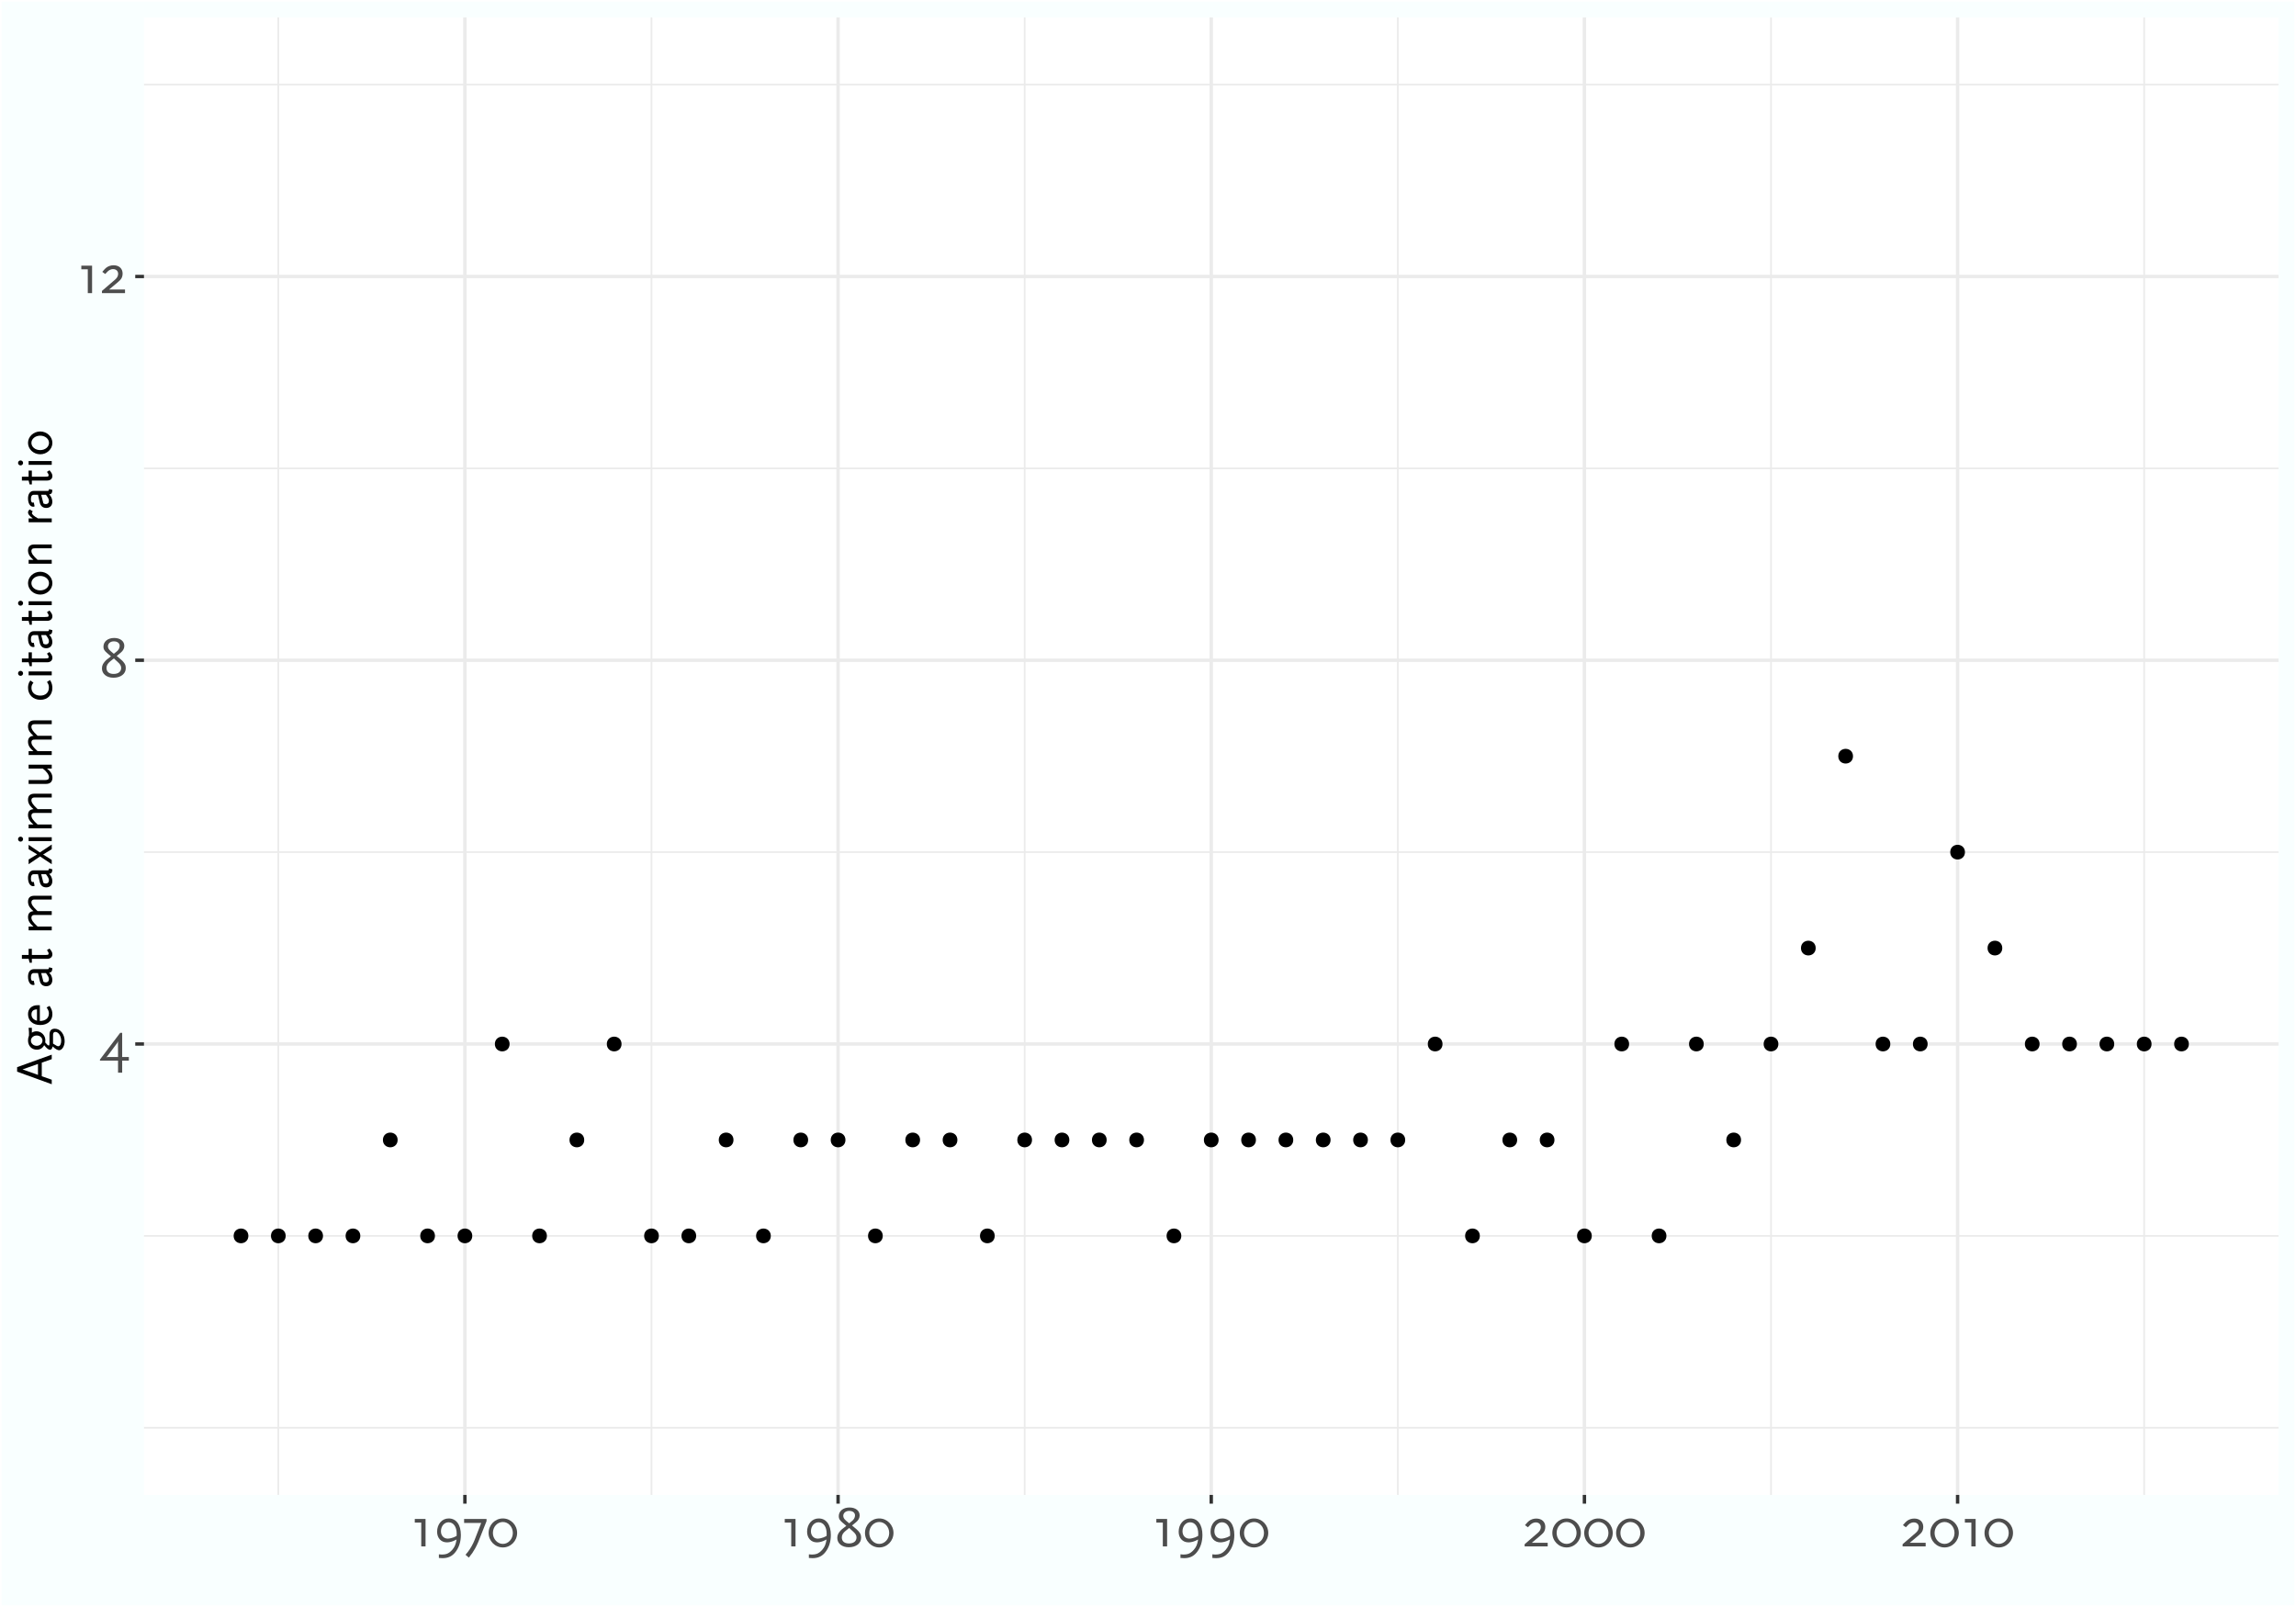 <?xml version="1.0" encoding="UTF-8"?>
<svg xmlns="http://www.w3.org/2000/svg" xmlns:xlink="http://www.w3.org/1999/xlink" width="720" height="504" viewBox="0 0 720 504">
<defs>
<g>
<g id="glyph-0-0">
<path d="M 1.547 0 L 8.266 0 L 8.266 -11.875 L 1.547 -11.875 Z M 2.578 -1.031 L 2.578 -10.859 L 7.234 -10.859 L 7.234 -1.031 Z M 2.578 -1.031 "/>
</g>
<g id="glyph-0-1">
<path d="M 9.188 0 L 9.188 -1.141 L 7.094 -1.141 L 7.094 -8.719 L 6.469 -8.719 L 0.125 -0.344 L 0.125 0 L 5.797 0 L 5.797 3.781 L 7.094 3.781 L 7.094 0 Z M 5.812 -6.078 L 5.781 -5.531 L 5.797 -1.141 L 2.578 -1.141 L 2.125 -1.047 L 2.469 -1.422 L 5.547 -5.547 Z M 5.812 -6.078 "/>
</g>
<g id="glyph-0-2">
<path d="M 8.219 -2.688 C 8.219 -3.531 8.062 -3.984 7.469 -4.688 C 7.25 -4.953 7.031 -5.172 6.859 -5.312 L 5.375 -6.562 L 6.625 -7.578 C 7.375 -8.188 7.766 -8.906 7.766 -9.719 C 7.766 -11.203 6.469 -12.203 4.594 -12.203 C 2.594 -12.203 1.219 -11.094 1.219 -9.453 C 1.219 -8.656 1.5 -8.219 2.406 -7.438 L 3.578 -6.438 L 2.297 -5.453 C 1.875 -5.125 1.281 -4.406 1.047 -3.953 C 0.859 -3.594 0.75 -3.156 0.75 -2.656 C 0.75 -0.922 2.219 0.266 4.359 0.266 C 6.641 0.266 8.219 -0.953 8.219 -2.688 Z M 6.781 -2.812 C 6.781 -1.641 5.891 -0.922 4.406 -0.922 C 2.984 -0.922 2.172 -1.609 2.172 -2.812 C 2.172 -3.562 2.562 -4.234 3.344 -4.859 L 4.484 -5.781 L 5.609 -4.75 C 6.469 -4 6.781 -3.453 6.781 -2.812 Z M 6.312 -9.719 C 6.312 -9.125 6 -8.484 5.469 -8.047 L 4.484 -7.234 L 3.516 -8.047 C 2.922 -8.547 2.625 -9.047 2.625 -9.578 C 2.625 -10.469 3.391 -11.141 4.453 -11.141 C 5.594 -11.141 6.312 -10.578 6.312 -9.719 Z M 6.312 -9.719 "/>
</g>
<g id="glyph-0-3">
<path d="M 4.656 0 L 4.656 -8.609 L 1.281 -8.609 L 1.281 -7.469 L 3.312 -7.469 L 3.312 0 Z M 4.656 0 "/>
</g>
<g id="glyph-0-4">
<path d="M 7.984 0 L 7.984 -1.141 L 3 -1.141 L 5.328 -3.078 C 6.5 -4.062 6.797 -4.406 7.016 -4.953 C 7.156 -5.297 7.234 -5.688 7.234 -6.109 C 7.234 -7.703 6.141 -8.734 4.391 -8.734 C 3.547 -8.734 2.734 -8.453 2.156 -8.016 C 1.75 -7.688 1.672 -7.609 0.859 -6.672 L 1.781 -6 C 2.625 -6.906 2.688 -6.953 3.062 -7.203 C 3.359 -7.391 3.828 -7.531 4.25 -7.531 C 5.188 -7.531 5.828 -6.938 5.828 -6.047 C 5.828 -5.422 5.531 -4.812 4.938 -4.297 L 0.75 -0.688 L 0.75 0 Z M 7.984 0 "/>
</g>
<g id="glyph-0-5">
<path d="M 8.734 -3.578 C 8.734 -6.797 7.297 -8.766 4.906 -8.766 C 2.828 -8.766 1.281 -7 1.281 -4.594 C 1.281 -2.625 2.531 -1.266 4.344 -1.266 C 4.969 -1.266 5.672 -1.406 6.375 -1.688 C 6.609 -1.781 6.766 -1.859 7.391 -2.156 C 7.094 -0.516 6.828 0.109 6.047 1.047 C 5.484 1.688 4.875 2.156 4.25 2.359 C 3.875 2.484 3.328 2.562 2.766 2.562 C 2.453 2.562 2.266 2.531 1.844 2.484 L 1.844 3.625 C 2.406 3.672 2.625 3.688 2.984 3.688 C 4.734 3.688 6 3.094 7.016 1.797 C 8.141 0.375 8.734 -1.469 8.734 -3.578 Z M 7.422 -4 C 7.422 -3.812 7.422 -3.656 7.391 -3.281 C 6.656 -2.891 6.281 -2.734 5.688 -2.594 C 5.297 -2.484 4.875 -2.438 4.625 -2.438 C 3.359 -2.438 2.484 -3.406 2.484 -4.734 C 2.484 -6.344 3.531 -7.562 4.875 -7.562 C 6.406 -7.562 7.422 -6.141 7.422 -4 Z M 7.422 -4 "/>
</g>
<g id="glyph-0-6">
<path d="M 7.781 -7.922 L 7.781 -8.609 L 0.75 -8.609 L 0.75 -7.359 L 6.109 -7.359 L 4.047 -2.031 C 3.562 -0.781 2.734 0.703 1.906 1.766 C 1.766 1.969 1.516 2.25 1.188 2.625 L 2.234 3.516 C 3.219 2.297 3.547 1.812 4.234 0.594 C 4.625 -0.125 4.938 -0.781 5.172 -1.344 Z M 7.781 -7.922 "/>
</g>
<g id="glyph-0-7">
<path d="M 9.375 -4.219 C 9.375 -6.734 7.375 -8.766 4.906 -8.766 C 2.438 -8.766 0.438 -6.734 0.438 -4.219 C 0.438 -1.703 2.438 0.328 4.906 0.328 C 7.375 0.328 9.375 -1.703 9.375 -4.219 Z M 8.031 -4.219 C 8.031 -2.328 6.625 -0.781 4.906 -0.781 C 3.188 -0.781 1.781 -2.328 1.781 -4.219 C 1.781 -6.125 3.188 -7.656 4.906 -7.656 C 6.625 -7.656 8.031 -6.125 8.031 -4.219 Z M 8.031 -4.219 "/>
</g>
<g id="glyph-1-0">
<path d="M 0 -1.375 L 0 -7.344 L -10.562 -7.344 L -10.562 -1.375 Z M -0.906 -2.281 L -9.641 -2.281 L -9.641 -6.438 L -0.906 -6.438 Z M -0.906 -2.281 "/>
</g>
<g id="glyph-1-1">
<path d="M 0 -9.391 L -10.859 -5.469 L -10.859 -4.062 L 0 -0.125 L 0 -1.531 L -3.125 -2.625 L -3.125 -6.891 L 0 -7.984 Z M -4.312 -6.484 L -4.312 -3.047 L -9.156 -4.766 Z M -4.312 -6.484 "/>
</g>
<g id="glyph-1-2">
<path d="M -6.234 -7.812 L -7.25 -7.812 L -7.141 -6.5 L -7.141 -5.391 C -7.375 -4.688 -7.438 -4.391 -7.438 -3.859 C -7.438 -2.156 -6.297 -0.953 -4.672 -0.953 C -3.656 -0.953 -2.859 -1.438 -2.375 -2.359 C -1.562 -1.375 -1.031 -0.922 -0.562 -0.922 C -0.141 -0.922 0.094 -1.234 0.297 -1.969 C 0.875 -1.422 1.156 -1.219 1.547 -1.016 C 1.844 -0.859 2.094 -0.781 2.297 -0.781 C 3.25 -0.781 4.047 -2.094 4.047 -3.609 C 4.047 -5.797 2.688 -7.531 0.984 -7.531 C -0.172 -7.531 -0.703 -6.922 -0.703 -5.578 L -0.703 -2.875 C -0.703 -2.438 -0.766 -2.266 -0.953 -2.266 C -1.172 -2.266 -1.484 -2.547 -2.047 -3.219 C -2.047 -3.328 -2.031 -3.406 -2.031 -3.453 C -2.016 -3.656 -2 -3.812 -2 -3.906 C -2 -5.422 -3.266 -6.719 -4.734 -6.719 C -5.328 -6.719 -5.812 -6.578 -6.234 -6.281 Z M 1.141 -6.531 C 2.109 -6.531 2.969 -5.203 2.969 -3.734 C 2.969 -2.75 2.594 -2.031 2.047 -2.031 C 1.781 -2.031 1.484 -2.172 0.766 -2.641 L 0.406 -2.875 L 0.406 -5.578 C 0.406 -6.219 0.641 -6.531 1.141 -6.531 Z M -4.719 -5.406 C -3.703 -5.406 -2.906 -4.703 -2.906 -3.797 C -2.906 -2.891 -3.734 -2.172 -4.719 -2.172 C -5.719 -2.172 -6.531 -2.891 -6.531 -3.781 C -6.531 -4.688 -5.734 -5.406 -4.719 -5.406 Z M -4.719 -5.406 "/>
</g>
<g id="glyph-1-3">
<path d="M -3.734 -6.906 L -4.438 -6.906 C -6.234 -6.906 -7.438 -5.812 -7.438 -4.109 C -7.438 -2.047 -5.922 -0.688 -3.609 -0.688 C -1.328 -0.688 0.203 -2.047 0.203 -4.062 C 0.203 -5.016 0 -5.609 -0.672 -6.688 L -1.609 -6.203 C -1.078 -5.422 -0.891 -4.953 -0.891 -4.312 C -0.891 -2.844 -1.969 -1.953 -3.734 -1.953 Z M -4.625 -5.594 L -4.625 -2.047 C -5.75 -2.312 -6.359 -3.031 -6.359 -4.031 C -6.359 -5.031 -5.75 -5.578 -4.625 -5.594 Z M -4.625 -5.594 "/>
</g>
<g id="glyph-1-4">
</g>
<g id="glyph-1-5">
<path d="M -0.797 -6.797 C -0.859 -6.438 -0.984 -6.234 -1.188 -6.203 L -5.625 -6.203 C -6.75 -6.203 -7.438 -5.297 -7.438 -3.844 C -7.438 -2.281 -6.781 -1.234 -5.828 -1.234 C -5.641 -1.234 -5.562 -1.25 -5.375 -1.359 L -5.625 -2.578 C -5.766 -2.531 -5.828 -2.516 -5.906 -2.516 C -6.312 -2.516 -6.531 -2.859 -6.531 -3.609 C -6.531 -4.547 -6.219 -4.984 -5.625 -4.984 L -4.312 -4.984 L -3.734 -2.484 C -3.469 -1.422 -2.766 -0.859 -1.719 -0.859 C -0.562 -0.859 0.188 -1.625 0.188 -2.797 C 0.188 -3.312 0.031 -3.891 -0.219 -4.344 C -0.359 -4.578 -0.484 -4.734 -0.797 -5.109 C -0.109 -5.172 0.141 -5.516 0.203 -6.516 Z M -1.812 -4.984 C -1.062 -3.953 -0.875 -3.578 -0.875 -3.047 C -0.875 -2.453 -1.25 -2.062 -1.828 -2.062 C -2.109 -2.062 -2.266 -2.094 -2.609 -2.266 L -3.312 -4.984 Z M -1.812 -4.984 "/>
</g>
<g id="glyph-1-6">
<path d="M -0.703 -4.672 L -1.5 -4.172 C -1.125 -3.656 -0.984 -3.422 -0.984 -3.125 C -0.984 -2.859 -1.109 -2.734 -1.312 -2.703 C -1.438 -2.688 -2.047 -2.656 -2.109 -2.656 L -6.234 -2.656 L -6.234 -4.578 L -7.25 -4.578 L -7.25 -2.656 L -9.359 -2.656 L -9.359 -1.453 L -7.25 -1.453 L -6.938 -0.234 L -6.234 -0.234 L -6.234 -1.453 L -1.406 -1.453 C -0.453 -1.453 0.203 -2.016 0.203 -2.844 C 0.203 -3.422 0 -3.828 -0.703 -4.672 Z M -0.703 -4.672 "/>
</g>
<g id="glyph-1-7">
<path d="M 0 -12.234 L -5.422 -12.234 C -6.781 -12.234 -7.438 -11.609 -7.438 -10.344 C -7.438 -9.656 -7.188 -8.938 -6.719 -8.406 C -6.438 -8.047 -6.281 -7.906 -5.719 -7.391 C -6.875 -7.312 -7.438 -6.703 -7.438 -5.5 C -7.438 -4.828 -7.188 -4.109 -6.719 -3.562 C -6.438 -3.219 -6.281 -3.078 -5.734 -2.578 L -7.25 -2.578 L -7.25 -1.375 L 0 -1.375 L 0 -2.578 L -4.438 -2.578 C -5.828 -3.844 -6.375 -4.625 -6.375 -5.359 C -6.375 -5.703 -6.219 -5.984 -5.984 -6.094 C -5.766 -6.203 -5.656 -6.203 -5.141 -6.203 L 0 -6.203 L 0 -7.406 L -4.438 -7.406 L -4.781 -7.75 C -5.906 -8.812 -6.375 -9.516 -6.375 -10.188 C -6.375 -10.531 -6.219 -10.812 -5.984 -10.922 C -5.766 -11.047 -5.656 -11.047 -5.141 -11.047 L 0 -11.047 Z M 0 -12.234 "/>
</g>
<g id="glyph-1-8">
<path d="M 0 -6.297 L -3.719 -3.812 L -7.25 -6.203 L -7.25 -4.828 L -4.562 -3.219 L -7.25 -1.609 L -7.25 -0.125 L -3.656 -2.562 L 0 -0.125 L 0 -1.469 L -2.703 -3.172 L 0 -4.828 Z M 0 -6.297 "/>
</g>
<g id="glyph-1-9">
<path d="M 0 -2.578 L -7.25 -2.578 L -7.25 -1.375 L 0 -1.375 Z M -9.781 -2.766 C -10.203 -2.766 -10.562 -2.422 -10.562 -1.984 C -10.562 -1.547 -10.203 -1.203 -9.781 -1.203 C -9.344 -1.203 -8.984 -1.547 -8.984 -1.984 C -8.984 -2.422 -9.344 -2.766 -9.781 -2.766 Z M -9.781 -2.766 "/>
</g>
<g id="glyph-1-10">
<path d="M 0 -7.344 L -7.25 -7.344 L -7.25 -6.125 L -2.812 -6.125 C -1.656 -5.297 -0.844 -4.141 -0.844 -3.375 C -0.844 -2.766 -1.219 -2.516 -2.109 -2.516 L -7.25 -2.516 L -7.25 -1.312 L -1.812 -1.312 C -0.484 -1.312 0.219 -1.984 0.219 -3.25 C 0.219 -4.344 -0.344 -5.281 -1.5 -6.125 L 0 -6.125 Z M 0 -7.344 "/>
</g>
<g id="glyph-1-11">
<path d="M -0.562 -6.891 L -1.5 -6.266 C -1.062 -5.688 -0.891 -5.234 -0.891 -4.531 C -0.891 -2.969 -1.938 -2 -3.594 -2 C -5.234 -2 -6.359 -2.969 -6.359 -4.438 C -6.359 -5.094 -6.188 -5.5 -5.734 -6.062 L -6.703 -6.75 C -7.062 -6.25 -7.172 -6.031 -7.297 -5.547 C -7.391 -5.203 -7.438 -4.844 -7.438 -4.484 C -7.438 -2.25 -5.828 -0.688 -3.531 -0.688 C -1.312 -0.688 0.203 -2.188 0.203 -4.406 C 0.203 -5.125 0.031 -5.828 -0.281 -6.422 C -0.344 -6.531 -0.438 -6.688 -0.562 -6.891 Z M -0.562 -6.891 "/>
</g>
<g id="glyph-1-12">
<path d="M -3.609 -7.844 C -5.719 -7.844 -7.438 -6.219 -7.438 -4.266 C -7.438 -2.297 -5.719 -0.688 -3.609 -0.688 C -1.531 -0.688 0.203 -2.297 0.203 -4.266 C 0.203 -6.219 -1.531 -7.844 -3.609 -7.844 Z M -3.609 -6.531 C -2.078 -6.531 -0.859 -5.531 -0.859 -4.266 C -0.859 -2.984 -2.078 -2 -3.609 -2 C -5.156 -2 -6.375 -2.984 -6.375 -4.266 C -6.375 -5.531 -5.156 -6.531 -3.609 -6.531 Z M -3.609 -6.531 "/>
</g>
<g id="glyph-1-13">
<path d="M 0 -7.406 L -5.422 -7.406 C -6.781 -7.406 -7.438 -6.781 -7.438 -5.5 C -7.438 -4.828 -7.188 -4.109 -6.719 -3.562 C -6.438 -3.219 -6.281 -3.078 -5.734 -2.578 L -7.25 -2.578 L -7.25 -1.375 L 0 -1.375 L 0 -2.578 L -4.438 -2.578 C -5.828 -3.844 -6.375 -4.625 -6.375 -5.359 C -6.375 -5.703 -6.219 -5.984 -5.984 -6.094 C -5.781 -6.172 -5.609 -6.203 -5.141 -6.203 L 0 -6.203 Z M 0 -7.406 "/>
</g>
<g id="glyph-1-14">
<path d="M -6.938 -5.391 C -7.266 -5.078 -7.438 -4.734 -7.438 -4.469 C -7.438 -3.922 -7.094 -3.469 -5.938 -2.578 L -7.25 -2.578 L -7.25 -1.375 L 0 -1.375 L 0 -2.578 L -4.312 -2.578 C -5.562 -3.266 -6.219 -3.844 -6.219 -4.281 C -6.219 -4.438 -6.141 -4.562 -5.938 -4.797 Z M -6.938 -5.391 "/>
</g>
</g>
<clipPath id="clip-0">
<path clip-rule="nonzero" d="M 45.152 5.48 L 714.523 5.48 L 714.523 468.852 L 45.152 468.852 Z M 45.152 5.48 "/>
</clipPath>
<clipPath id="clip-1">
<path clip-rule="nonzero" d="M 45.152 447 L 714.523 447 L 714.523 449 L 45.152 449 Z M 45.152 447 "/>
</clipPath>
<clipPath id="clip-2">
<path clip-rule="nonzero" d="M 45.152 387 L 714.523 387 L 714.523 388 L 45.152 388 Z M 45.152 387 "/>
</clipPath>
<clipPath id="clip-3">
<path clip-rule="nonzero" d="M 45.152 266 L 714.523 266 L 714.523 268 L 45.152 268 Z M 45.152 266 "/>
</clipPath>
<clipPath id="clip-4">
<path clip-rule="nonzero" d="M 45.152 146 L 714.523 146 L 714.523 148 L 45.152 148 Z M 45.152 146 "/>
</clipPath>
<clipPath id="clip-5">
<path clip-rule="nonzero" d="M 45.152 26 L 714.523 26 L 714.523 27 L 45.152 27 Z M 45.152 26 "/>
</clipPath>
<clipPath id="clip-6">
<path clip-rule="nonzero" d="M 87 5.48 L 88 5.48 L 88 468.852 L 87 468.852 Z M 87 5.48 "/>
</clipPath>
<clipPath id="clip-7">
<path clip-rule="nonzero" d="M 204 5.48 L 205 5.48 L 205 468.852 L 204 468.852 Z M 204 5.48 "/>
</clipPath>
<clipPath id="clip-8">
<path clip-rule="nonzero" d="M 321 5.48 L 322 5.48 L 322 468.852 L 321 468.852 Z M 321 5.48 "/>
</clipPath>
<clipPath id="clip-9">
<path clip-rule="nonzero" d="M 438 5.48 L 439 5.48 L 439 468.852 L 438 468.852 Z M 438 5.48 "/>
</clipPath>
<clipPath id="clip-10">
<path clip-rule="nonzero" d="M 555 5.48 L 556 5.48 L 556 468.852 L 555 468.852 Z M 555 5.48 "/>
</clipPath>
<clipPath id="clip-11">
<path clip-rule="nonzero" d="M 672 5.48 L 673 5.48 L 673 468.852 L 672 468.852 Z M 672 5.48 "/>
</clipPath>
<clipPath id="clip-12">
<path clip-rule="nonzero" d="M 45.152 326 L 714.523 326 L 714.523 328 L 45.152 328 Z M 45.152 326 "/>
</clipPath>
<clipPath id="clip-13">
<path clip-rule="nonzero" d="M 45.152 206 L 714.523 206 L 714.523 208 L 45.152 208 Z M 45.152 206 "/>
</clipPath>
<clipPath id="clip-14">
<path clip-rule="nonzero" d="M 45.152 86 L 714.523 86 L 714.523 88 L 45.152 88 Z M 45.152 86 "/>
</clipPath>
<clipPath id="clip-15">
<path clip-rule="nonzero" d="M 145 5.48 L 147 5.48 L 147 468.852 L 145 468.852 Z M 145 5.48 "/>
</clipPath>
<clipPath id="clip-16">
<path clip-rule="nonzero" d="M 262 5.48 L 264 5.48 L 264 468.852 L 262 468.852 Z M 262 5.48 "/>
</clipPath>
<clipPath id="clip-17">
<path clip-rule="nonzero" d="M 379 5.48 L 381 5.48 L 381 468.852 L 379 468.852 Z M 379 5.48 "/>
</clipPath>
<clipPath id="clip-18">
<path clip-rule="nonzero" d="M 496 5.48 L 498 5.48 L 498 468.852 L 496 468.852 Z M 496 5.48 "/>
</clipPath>
<clipPath id="clip-19">
<path clip-rule="nonzero" d="M 613 5.48 L 615 5.48 L 615 468.852 L 613 468.852 Z M 613 5.48 "/>
</clipPath>
</defs>
<rect x="-72" y="-50.4" width="864" height="604.8" fill="rgb(100%, 100%, 100%)" fill-opacity="1"/>
<rect x="-72" y="-50.4" width="864" height="604.8" fill="rgb(97.647%, 100%, 100%)" fill-opacity="1"/>
<path fill="none" stroke-width="1.067" stroke-linecap="round" stroke-linejoin="round" stroke="rgb(100%, 100%, 100%)" stroke-opacity="1" stroke-miterlimit="10" d="M 0 504 L 720 504 L 720 0 L 0 0 Z M 0 504 "/>
<g clip-path="url(#clip-0)">
<path fill-rule="nonzero" fill="rgb(100%, 100%, 100%)" fill-opacity="1" d="M 45.152 468.848 L 714.523 468.848 L 714.523 5.477 L 45.152 5.477 Z M 45.152 468.848 "/>
</g>
<g clip-path="url(#clip-1)">
<path fill="none" stroke-width="0.533" stroke-linecap="butt" stroke-linejoin="round" stroke="rgb(92.157%, 92.157%, 92.157%)" stroke-opacity="1" stroke-miterlimit="10" d="M 45.152 447.785 L 714.52 447.785 "/>
</g>
<g clip-path="url(#clip-2)">
<path fill="none" stroke-width="0.533" stroke-linecap="butt" stroke-linejoin="round" stroke="rgb(92.157%, 92.157%, 92.157%)" stroke-opacity="1" stroke-miterlimit="10" d="M 45.152 387.609 L 714.52 387.609 "/>
</g>
<g clip-path="url(#clip-3)">
<path fill="none" stroke-width="0.533" stroke-linecap="butt" stroke-linejoin="round" stroke="rgb(92.157%, 92.157%, 92.157%)" stroke-opacity="1" stroke-miterlimit="10" d="M 45.152 267.254 L 714.52 267.254 "/>
</g>
<g clip-path="url(#clip-4)">
<path fill="none" stroke-width="0.533" stroke-linecap="butt" stroke-linejoin="round" stroke="rgb(92.157%, 92.157%, 92.157%)" stroke-opacity="1" stroke-miterlimit="10" d="M 45.152 146.898 L 714.52 146.898 "/>
</g>
<g clip-path="url(#clip-5)">
<path fill="none" stroke-width="0.533" stroke-linecap="butt" stroke-linejoin="round" stroke="rgb(92.157%, 92.157%, 92.157%)" stroke-opacity="1" stroke-miterlimit="10" d="M 45.152 26.543 L 714.52 26.543 "/>
</g>
<g clip-path="url(#clip-6)">
<path fill="none" stroke-width="0.533" stroke-linecap="butt" stroke-linejoin="round" stroke="rgb(92.157%, 92.157%, 92.157%)" stroke-opacity="1" stroke-miterlimit="10" d="M 87.277 468.848 L 87.277 5.48 "/>
</g>
<g clip-path="url(#clip-7)">
<path fill="none" stroke-width="0.533" stroke-linecap="butt" stroke-linejoin="round" stroke="rgb(92.157%, 92.157%, 92.157%)" stroke-opacity="1" stroke-miterlimit="10" d="M 204.301 468.848 L 204.301 5.48 "/>
</g>
<g clip-path="url(#clip-8)">
<path fill="none" stroke-width="0.533" stroke-linecap="butt" stroke-linejoin="round" stroke="rgb(92.157%, 92.157%, 92.157%)" stroke-opacity="1" stroke-miterlimit="10" d="M 321.324 468.848 L 321.324 5.48 "/>
</g>
<g clip-path="url(#clip-9)">
<path fill="none" stroke-width="0.533" stroke-linecap="butt" stroke-linejoin="round" stroke="rgb(92.157%, 92.157%, 92.157%)" stroke-opacity="1" stroke-miterlimit="10" d="M 438.348 468.848 L 438.348 5.48 "/>
</g>
<g clip-path="url(#clip-10)">
<path fill="none" stroke-width="0.533" stroke-linecap="butt" stroke-linejoin="round" stroke="rgb(92.157%, 92.157%, 92.157%)" stroke-opacity="1" stroke-miterlimit="10" d="M 555.371 468.848 L 555.371 5.48 "/>
</g>
<g clip-path="url(#clip-11)">
<path fill="none" stroke-width="0.533" stroke-linecap="butt" stroke-linejoin="round" stroke="rgb(92.157%, 92.157%, 92.157%)" stroke-opacity="1" stroke-miterlimit="10" d="M 672.391 468.848 L 672.391 5.48 "/>
</g>
<g clip-path="url(#clip-12)">
<path fill="none" stroke-width="1.067" stroke-linecap="butt" stroke-linejoin="round" stroke="rgb(92.157%, 92.157%, 92.157%)" stroke-opacity="1" stroke-miterlimit="10" d="M 45.152 327.43 L 714.52 327.43 "/>
</g>
<g clip-path="url(#clip-13)">
<path fill="none" stroke-width="1.067" stroke-linecap="butt" stroke-linejoin="round" stroke="rgb(92.157%, 92.157%, 92.157%)" stroke-opacity="1" stroke-miterlimit="10" d="M 45.152 207.074 L 714.52 207.074 "/>
</g>
<g clip-path="url(#clip-14)">
<path fill="none" stroke-width="1.067" stroke-linecap="butt" stroke-linejoin="round" stroke="rgb(92.157%, 92.157%, 92.157%)" stroke-opacity="1" stroke-miterlimit="10" d="M 45.152 86.719 L 714.52 86.719 "/>
</g>
<g clip-path="url(#clip-15)">
<path fill="none" stroke-width="1.067" stroke-linecap="butt" stroke-linejoin="round" stroke="rgb(92.157%, 92.157%, 92.157%)" stroke-opacity="1" stroke-miterlimit="10" d="M 145.789 468.848 L 145.789 5.48 "/>
</g>
<g clip-path="url(#clip-16)">
<path fill="none" stroke-width="1.067" stroke-linecap="butt" stroke-linejoin="round" stroke="rgb(92.157%, 92.157%, 92.157%)" stroke-opacity="1" stroke-miterlimit="10" d="M 262.812 468.848 L 262.812 5.48 "/>
</g>
<g clip-path="url(#clip-17)">
<path fill="none" stroke-width="1.067" stroke-linecap="butt" stroke-linejoin="round" stroke="rgb(92.157%, 92.157%, 92.157%)" stroke-opacity="1" stroke-miterlimit="10" d="M 379.836 468.848 L 379.836 5.48 "/>
</g>
<g clip-path="url(#clip-18)">
<path fill="none" stroke-width="1.067" stroke-linecap="butt" stroke-linejoin="round" stroke="rgb(92.157%, 92.157%, 92.157%)" stroke-opacity="1" stroke-miterlimit="10" d="M 496.859 468.848 L 496.859 5.48 "/>
</g>
<g clip-path="url(#clip-19)">
<path fill="none" stroke-width="1.067" stroke-linecap="butt" stroke-linejoin="round" stroke="rgb(92.157%, 92.157%, 92.157%)" stroke-opacity="1" stroke-miterlimit="10" d="M 613.883 468.848 L 613.883 5.48 "/>
</g>
<path fill-rule="nonzero" fill="rgb(0%, 0%, 0%)" fill-opacity="1" stroke-width="0.709" stroke-linecap="round" stroke-linejoin="round" stroke="rgb(0%, 0%, 0%)" stroke-opacity="1" stroke-miterlimit="10" d="M 77.531 387.609 C 77.531 390.215 73.621 390.215 73.621 387.609 C 73.621 385.004 77.531 385.004 77.531 387.609 "/>
<path fill-rule="nonzero" fill="rgb(0%, 0%, 0%)" fill-opacity="1" stroke-width="0.709" stroke-linecap="round" stroke-linejoin="round" stroke="rgb(0%, 0%, 0%)" stroke-opacity="1" stroke-miterlimit="10" d="M 89.234 387.609 C 89.234 390.215 85.324 390.215 85.324 387.609 C 85.324 385.004 89.234 385.004 89.234 387.609 "/>
<path fill-rule="nonzero" fill="rgb(0%, 0%, 0%)" fill-opacity="1" stroke-width="0.709" stroke-linecap="round" stroke-linejoin="round" stroke="rgb(0%, 0%, 0%)" stroke-opacity="1" stroke-miterlimit="10" d="M 100.938 387.609 C 100.938 390.215 97.027 390.215 97.027 387.609 C 97.027 385.004 100.938 385.004 100.938 387.609 "/>
<path fill-rule="nonzero" fill="rgb(0%, 0%, 0%)" fill-opacity="1" stroke-width="0.709" stroke-linecap="round" stroke-linejoin="round" stroke="rgb(0%, 0%, 0%)" stroke-opacity="1" stroke-miterlimit="10" d="M 112.637 387.609 C 112.637 390.215 108.73 390.215 108.73 387.609 C 108.73 385.004 112.637 385.004 112.637 387.609 "/>
<path fill-rule="nonzero" fill="rgb(0%, 0%, 0%)" fill-opacity="1" stroke-width="0.709" stroke-linecap="round" stroke-linejoin="round" stroke="rgb(0%, 0%, 0%)" stroke-opacity="1" stroke-miterlimit="10" d="M 124.34 357.52 C 124.34 360.125 120.43 360.125 120.43 357.52 C 120.43 354.914 124.34 354.914 124.34 357.52 "/>
<path fill-rule="nonzero" fill="rgb(0%, 0%, 0%)" fill-opacity="1" stroke-width="0.709" stroke-linecap="round" stroke-linejoin="round" stroke="rgb(0%, 0%, 0%)" stroke-opacity="1" stroke-miterlimit="10" d="M 136.043 387.609 C 136.043 390.215 132.133 390.215 132.133 387.609 C 132.133 385.004 136.043 385.004 136.043 387.609 "/>
<path fill-rule="nonzero" fill="rgb(0%, 0%, 0%)" fill-opacity="1" stroke-width="0.709" stroke-linecap="round" stroke-linejoin="round" stroke="rgb(0%, 0%, 0%)" stroke-opacity="1" stroke-miterlimit="10" d="M 147.746 387.609 C 147.746 390.215 143.836 390.215 143.836 387.609 C 143.836 385.004 147.746 385.004 147.746 387.609 "/>
<path fill-rule="nonzero" fill="rgb(0%, 0%, 0%)" fill-opacity="1" stroke-width="0.709" stroke-linecap="round" stroke-linejoin="round" stroke="rgb(0%, 0%, 0%)" stroke-opacity="1" stroke-miterlimit="10" d="M 159.449 327.43 C 159.449 330.039 155.539 330.039 155.539 327.43 C 155.539 324.824 159.449 324.824 159.449 327.43 "/>
<path fill-rule="nonzero" fill="rgb(0%, 0%, 0%)" fill-opacity="1" stroke-width="0.709" stroke-linecap="round" stroke-linejoin="round" stroke="rgb(0%, 0%, 0%)" stroke-opacity="1" stroke-miterlimit="10" d="M 171.148 387.609 C 171.148 390.215 167.238 390.215 167.238 387.609 C 167.238 385.004 171.148 385.004 171.148 387.609 "/>
<path fill-rule="nonzero" fill="rgb(0%, 0%, 0%)" fill-opacity="1" stroke-width="0.709" stroke-linecap="round" stroke-linejoin="round" stroke="rgb(0%, 0%, 0%)" stroke-opacity="1" stroke-miterlimit="10" d="M 182.852 357.52 C 182.852 360.125 178.941 360.125 178.941 357.52 C 178.941 354.914 182.852 354.914 182.852 357.52 "/>
<path fill-rule="nonzero" fill="rgb(0%, 0%, 0%)" fill-opacity="1" stroke-width="0.709" stroke-linecap="round" stroke-linejoin="round" stroke="rgb(0%, 0%, 0%)" stroke-opacity="1" stroke-miterlimit="10" d="M 194.555 327.43 C 194.555 330.039 190.645 330.039 190.645 327.43 C 190.645 324.824 194.555 324.824 194.555 327.43 "/>
<path fill-rule="nonzero" fill="rgb(0%, 0%, 0%)" fill-opacity="1" stroke-width="0.709" stroke-linecap="round" stroke-linejoin="round" stroke="rgb(0%, 0%, 0%)" stroke-opacity="1" stroke-miterlimit="10" d="M 206.258 387.609 C 206.258 390.215 202.348 390.215 202.348 387.609 C 202.348 385.004 206.258 385.004 206.258 387.609 "/>
<path fill-rule="nonzero" fill="rgb(0%, 0%, 0%)" fill-opacity="1" stroke-width="0.709" stroke-linecap="round" stroke-linejoin="round" stroke="rgb(0%, 0%, 0%)" stroke-opacity="1" stroke-miterlimit="10" d="M 217.957 387.609 C 217.957 390.215 214.051 390.215 214.051 387.609 C 214.051 385.004 217.957 385.004 217.957 387.609 "/>
<path fill-rule="nonzero" fill="rgb(0%, 0%, 0%)" fill-opacity="1" stroke-width="0.709" stroke-linecap="round" stroke-linejoin="round" stroke="rgb(0%, 0%, 0%)" stroke-opacity="1" stroke-miterlimit="10" d="M 229.66 357.52 C 229.66 360.125 225.75 360.125 225.75 357.52 C 225.75 354.914 229.66 354.914 229.66 357.52 "/>
<path fill-rule="nonzero" fill="rgb(0%, 0%, 0%)" fill-opacity="1" stroke-width="0.709" stroke-linecap="round" stroke-linejoin="round" stroke="rgb(0%, 0%, 0%)" stroke-opacity="1" stroke-miterlimit="10" d="M 241.363 387.609 C 241.363 390.215 237.453 390.215 237.453 387.609 C 237.453 385.004 241.363 385.004 241.363 387.609 "/>
<path fill-rule="nonzero" fill="rgb(0%, 0%, 0%)" fill-opacity="1" stroke-width="0.709" stroke-linecap="round" stroke-linejoin="round" stroke="rgb(0%, 0%, 0%)" stroke-opacity="1" stroke-miterlimit="10" d="M 253.066 357.52 C 253.066 360.125 249.156 360.125 249.156 357.52 C 249.156 354.914 253.066 354.914 253.066 357.52 "/>
<path fill-rule="nonzero" fill="rgb(0%, 0%, 0%)" fill-opacity="1" stroke-width="0.709" stroke-linecap="round" stroke-linejoin="round" stroke="rgb(0%, 0%, 0%)" stroke-opacity="1" stroke-miterlimit="10" d="M 264.77 357.52 C 264.77 360.125 260.859 360.125 260.859 357.52 C 260.859 354.914 264.77 354.914 264.77 357.52 "/>
<path fill-rule="nonzero" fill="rgb(0%, 0%, 0%)" fill-opacity="1" stroke-width="0.709" stroke-linecap="round" stroke-linejoin="round" stroke="rgb(0%, 0%, 0%)" stroke-opacity="1" stroke-miterlimit="10" d="M 276.469 387.609 C 276.469 390.215 272.559 390.215 272.559 387.609 C 272.559 385.004 276.469 385.004 276.469 387.609 "/>
<path fill-rule="nonzero" fill="rgb(0%, 0%, 0%)" fill-opacity="1" stroke-width="0.709" stroke-linecap="round" stroke-linejoin="round" stroke="rgb(0%, 0%, 0%)" stroke-opacity="1" stroke-miterlimit="10" d="M 288.172 357.52 C 288.172 360.125 284.262 360.125 284.262 357.52 C 284.262 354.914 288.172 354.914 288.172 357.52 "/>
<path fill-rule="nonzero" fill="rgb(0%, 0%, 0%)" fill-opacity="1" stroke-width="0.709" stroke-linecap="round" stroke-linejoin="round" stroke="rgb(0%, 0%, 0%)" stroke-opacity="1" stroke-miterlimit="10" d="M 299.875 357.52 C 299.875 360.125 295.965 360.125 295.965 357.52 C 295.965 354.914 299.875 354.914 299.875 357.52 "/>
<path fill-rule="nonzero" fill="rgb(0%, 0%, 0%)" fill-opacity="1" stroke-width="0.709" stroke-linecap="round" stroke-linejoin="round" stroke="rgb(0%, 0%, 0%)" stroke-opacity="1" stroke-miterlimit="10" d="M 311.578 387.609 C 311.578 390.215 307.668 390.215 307.668 387.609 C 307.668 385.004 311.578 385.004 311.578 387.609 "/>
<path fill-rule="nonzero" fill="rgb(0%, 0%, 0%)" fill-opacity="1" stroke-width="0.709" stroke-linecap="round" stroke-linejoin="round" stroke="rgb(0%, 0%, 0%)" stroke-opacity="1" stroke-miterlimit="10" d="M 323.277 357.52 C 323.277 360.125 319.371 360.125 319.371 357.52 C 319.371 354.914 323.277 354.914 323.277 357.52 "/>
<path fill-rule="nonzero" fill="rgb(0%, 0%, 0%)" fill-opacity="1" stroke-width="0.709" stroke-linecap="round" stroke-linejoin="round" stroke="rgb(0%, 0%, 0%)" stroke-opacity="1" stroke-miterlimit="10" d="M 334.98 357.52 C 334.98 360.125 331.07 360.125 331.07 357.52 C 331.07 354.914 334.98 354.914 334.98 357.52 "/>
<path fill-rule="nonzero" fill="rgb(0%, 0%, 0%)" fill-opacity="1" stroke-width="0.709" stroke-linecap="round" stroke-linejoin="round" stroke="rgb(0%, 0%, 0%)" stroke-opacity="1" stroke-miterlimit="10" d="M 346.684 357.52 C 346.684 360.125 342.773 360.125 342.773 357.52 C 342.773 354.914 346.684 354.914 346.684 357.52 "/>
<path fill-rule="nonzero" fill="rgb(0%, 0%, 0%)" fill-opacity="1" stroke-width="0.709" stroke-linecap="round" stroke-linejoin="round" stroke="rgb(0%, 0%, 0%)" stroke-opacity="1" stroke-miterlimit="10" d="M 358.387 357.52 C 358.387 360.125 354.477 360.125 354.477 357.52 C 354.477 354.914 358.387 354.914 358.387 357.52 "/>
<path fill-rule="nonzero" fill="rgb(0%, 0%, 0%)" fill-opacity="1" stroke-width="0.709" stroke-linecap="round" stroke-linejoin="round" stroke="rgb(0%, 0%, 0%)" stroke-opacity="1" stroke-miterlimit="10" d="M 370.09 387.609 C 370.09 390.215 366.18 390.215 366.18 387.609 C 366.18 385.004 370.09 385.004 370.09 387.609 "/>
<path fill-rule="nonzero" fill="rgb(0%, 0%, 0%)" fill-opacity="1" stroke-width="0.709" stroke-linecap="round" stroke-linejoin="round" stroke="rgb(0%, 0%, 0%)" stroke-opacity="1" stroke-miterlimit="10" d="M 381.789 357.52 C 381.789 360.125 377.879 360.125 377.879 357.52 C 377.879 354.914 381.789 354.914 381.789 357.52 "/>
<path fill-rule="nonzero" fill="rgb(0%, 0%, 0%)" fill-opacity="1" stroke-width="0.709" stroke-linecap="round" stroke-linejoin="round" stroke="rgb(0%, 0%, 0%)" stroke-opacity="1" stroke-miterlimit="10" d="M 393.492 357.52 C 393.492 360.125 389.582 360.125 389.582 357.52 C 389.582 354.914 393.492 354.914 393.492 357.52 "/>
<path fill-rule="nonzero" fill="rgb(0%, 0%, 0%)" fill-opacity="1" stroke-width="0.709" stroke-linecap="round" stroke-linejoin="round" stroke="rgb(0%, 0%, 0%)" stroke-opacity="1" stroke-miterlimit="10" d="M 405.195 357.52 C 405.195 360.125 401.285 360.125 401.285 357.52 C 401.285 354.914 405.195 354.914 405.195 357.52 "/>
<path fill-rule="nonzero" fill="rgb(0%, 0%, 0%)" fill-opacity="1" stroke-width="0.709" stroke-linecap="round" stroke-linejoin="round" stroke="rgb(0%, 0%, 0%)" stroke-opacity="1" stroke-miterlimit="10" d="M 416.898 357.52 C 416.898 360.125 412.988 360.125 412.988 357.52 C 412.988 354.914 416.898 354.914 416.898 357.52 "/>
<path fill-rule="nonzero" fill="rgb(0%, 0%, 0%)" fill-opacity="1" stroke-width="0.709" stroke-linecap="round" stroke-linejoin="round" stroke="rgb(0%, 0%, 0%)" stroke-opacity="1" stroke-miterlimit="10" d="M 428.598 357.52 C 428.598 360.125 424.691 360.125 424.691 357.52 C 424.691 354.914 428.598 354.914 428.598 357.52 "/>
<path fill-rule="nonzero" fill="rgb(0%, 0%, 0%)" fill-opacity="1" stroke-width="0.709" stroke-linecap="round" stroke-linejoin="round" stroke="rgb(0%, 0%, 0%)" stroke-opacity="1" stroke-miterlimit="10" d="M 440.301 357.52 C 440.301 360.125 436.391 360.125 436.391 357.52 C 436.391 354.914 440.301 354.914 440.301 357.52 "/>
<path fill-rule="nonzero" fill="rgb(0%, 0%, 0%)" fill-opacity="1" stroke-width="0.709" stroke-linecap="round" stroke-linejoin="round" stroke="rgb(0%, 0%, 0%)" stroke-opacity="1" stroke-miterlimit="10" d="M 452.004 327.43 C 452.004 330.039 448.094 330.039 448.094 327.43 C 448.094 324.824 452.004 324.824 452.004 327.43 "/>
<path fill-rule="nonzero" fill="rgb(0%, 0%, 0%)" fill-opacity="1" stroke-width="0.709" stroke-linecap="round" stroke-linejoin="round" stroke="rgb(0%, 0%, 0%)" stroke-opacity="1" stroke-miterlimit="10" d="M 463.707 387.609 C 463.707 390.215 459.797 390.215 459.797 387.609 C 459.797 385.004 463.707 385.004 463.707 387.609 "/>
<path fill-rule="nonzero" fill="rgb(0%, 0%, 0%)" fill-opacity="1" stroke-width="0.709" stroke-linecap="round" stroke-linejoin="round" stroke="rgb(0%, 0%, 0%)" stroke-opacity="1" stroke-miterlimit="10" d="M 475.41 357.52 C 475.41 360.125 471.5 360.125 471.5 357.52 C 471.5 354.914 475.41 354.914 475.41 357.52 "/>
<path fill-rule="nonzero" fill="rgb(0%, 0%, 0%)" fill-opacity="1" stroke-width="0.709" stroke-linecap="round" stroke-linejoin="round" stroke="rgb(0%, 0%, 0%)" stroke-opacity="1" stroke-miterlimit="10" d="M 487.109 357.52 C 487.109 360.125 483.203 360.125 483.203 357.52 C 483.203 354.914 487.109 354.914 487.109 357.52 "/>
<path fill-rule="nonzero" fill="rgb(0%, 0%, 0%)" fill-opacity="1" stroke-width="0.709" stroke-linecap="round" stroke-linejoin="round" stroke="rgb(0%, 0%, 0%)" stroke-opacity="1" stroke-miterlimit="10" d="M 498.812 387.609 C 498.812 390.215 494.902 390.215 494.902 387.609 C 494.902 385.004 498.812 385.004 498.812 387.609 "/>
<path fill-rule="nonzero" fill="rgb(0%, 0%, 0%)" fill-opacity="1" stroke-width="0.709" stroke-linecap="round" stroke-linejoin="round" stroke="rgb(0%, 0%, 0%)" stroke-opacity="1" stroke-miterlimit="10" d="M 510.516 327.43 C 510.516 330.039 506.605 330.039 506.605 327.43 C 506.605 324.824 510.516 324.824 510.516 327.43 "/>
<path fill-rule="nonzero" fill="rgb(0%, 0%, 0%)" fill-opacity="1" stroke-width="0.709" stroke-linecap="round" stroke-linejoin="round" stroke="rgb(0%, 0%, 0%)" stroke-opacity="1" stroke-miterlimit="10" d="M 522.219 387.609 C 522.219 390.215 518.309 390.215 518.309 387.609 C 518.309 385.004 522.219 385.004 522.219 387.609 "/>
<path fill-rule="nonzero" fill="rgb(0%, 0%, 0%)" fill-opacity="1" stroke-width="0.709" stroke-linecap="round" stroke-linejoin="round" stroke="rgb(0%, 0%, 0%)" stroke-opacity="1" stroke-miterlimit="10" d="M 533.922 327.43 C 533.922 330.039 530.012 330.039 530.012 327.43 C 530.012 324.824 533.922 324.824 533.922 327.43 "/>
<path fill-rule="nonzero" fill="rgb(0%, 0%, 0%)" fill-opacity="1" stroke-width="0.709" stroke-linecap="round" stroke-linejoin="round" stroke="rgb(0%, 0%, 0%)" stroke-opacity="1" stroke-miterlimit="10" d="M 545.621 357.52 C 545.621 360.125 541.711 360.125 541.711 357.52 C 541.711 354.914 545.621 354.914 545.621 357.52 "/>
<path fill-rule="nonzero" fill="rgb(0%, 0%, 0%)" fill-opacity="1" stroke-width="0.709" stroke-linecap="round" stroke-linejoin="round" stroke="rgb(0%, 0%, 0%)" stroke-opacity="1" stroke-miterlimit="10" d="M 557.324 327.43 C 557.324 330.039 553.414 330.039 553.414 327.43 C 553.414 324.824 557.324 324.824 557.324 327.43 "/>
<path fill-rule="nonzero" fill="rgb(0%, 0%, 0%)" fill-opacity="1" stroke-width="0.709" stroke-linecap="round" stroke-linejoin="round" stroke="rgb(0%, 0%, 0%)" stroke-opacity="1" stroke-miterlimit="10" d="M 569.027 297.344 C 569.027 299.949 565.117 299.949 565.117 297.344 C 565.117 294.734 569.027 294.734 569.027 297.344 "/>
<path fill-rule="nonzero" fill="rgb(0%, 0%, 0%)" fill-opacity="1" stroke-width="0.709" stroke-linecap="round" stroke-linejoin="round" stroke="rgb(0%, 0%, 0%)" stroke-opacity="1" stroke-miterlimit="10" d="M 580.73 237.164 C 580.73 239.77 576.82 239.77 576.82 237.164 C 576.82 234.559 580.73 234.559 580.73 237.164 "/>
<path fill-rule="nonzero" fill="rgb(0%, 0%, 0%)" fill-opacity="1" stroke-width="0.709" stroke-linecap="round" stroke-linejoin="round" stroke="rgb(0%, 0%, 0%)" stroke-opacity="1" stroke-miterlimit="10" d="M 592.43 327.43 C 592.43 330.039 588.523 330.039 588.523 327.43 C 588.523 324.824 592.43 324.824 592.43 327.43 "/>
<path fill-rule="nonzero" fill="rgb(0%, 0%, 0%)" fill-opacity="1" stroke-width="0.709" stroke-linecap="round" stroke-linejoin="round" stroke="rgb(0%, 0%, 0%)" stroke-opacity="1" stroke-miterlimit="10" d="M 604.133 327.43 C 604.133 330.039 600.223 330.039 600.223 327.43 C 600.223 324.824 604.133 324.824 604.133 327.43 "/>
<path fill-rule="nonzero" fill="rgb(0%, 0%, 0%)" fill-opacity="1" stroke-width="0.709" stroke-linecap="round" stroke-linejoin="round" stroke="rgb(0%, 0%, 0%)" stroke-opacity="1" stroke-miterlimit="10" d="M 615.836 267.254 C 615.836 269.859 611.926 269.859 611.926 267.254 C 611.926 264.648 615.836 264.648 615.836 267.254 "/>
<path fill-rule="nonzero" fill="rgb(0%, 0%, 0%)" fill-opacity="1" stroke-width="0.709" stroke-linecap="round" stroke-linejoin="round" stroke="rgb(0%, 0%, 0%)" stroke-opacity="1" stroke-miterlimit="10" d="M 627.539 297.344 C 627.539 299.949 623.629 299.949 623.629 297.344 C 623.629 294.734 627.539 294.734 627.539 297.344 "/>
<path fill-rule="nonzero" fill="rgb(0%, 0%, 0%)" fill-opacity="1" stroke-width="0.709" stroke-linecap="round" stroke-linejoin="round" stroke="rgb(0%, 0%, 0%)" stroke-opacity="1" stroke-miterlimit="10" d="M 639.242 327.43 C 639.242 330.039 635.332 330.039 635.332 327.43 C 635.332 324.824 639.242 324.824 639.242 327.43 "/>
<path fill-rule="nonzero" fill="rgb(0%, 0%, 0%)" fill-opacity="1" stroke-width="0.709" stroke-linecap="round" stroke-linejoin="round" stroke="rgb(0%, 0%, 0%)" stroke-opacity="1" stroke-miterlimit="10" d="M 650.941 327.43 C 650.941 330.039 647.031 330.039 647.031 327.43 C 647.031 324.824 650.941 324.824 650.941 327.43 "/>
<path fill-rule="nonzero" fill="rgb(0%, 0%, 0%)" fill-opacity="1" stroke-width="0.709" stroke-linecap="round" stroke-linejoin="round" stroke="rgb(0%, 0%, 0%)" stroke-opacity="1" stroke-miterlimit="10" d="M 662.645 327.43 C 662.645 330.039 658.734 330.039 658.734 327.43 C 658.734 324.824 662.645 324.824 662.645 327.43 "/>
<path fill-rule="nonzero" fill="rgb(0%, 0%, 0%)" fill-opacity="1" stroke-width="0.709" stroke-linecap="round" stroke-linejoin="round" stroke="rgb(0%, 0%, 0%)" stroke-opacity="1" stroke-miterlimit="10" d="M 674.348 327.43 C 674.348 330.039 670.438 330.039 670.438 327.43 C 670.438 324.824 674.348 324.824 674.348 327.43 "/>
<path fill-rule="nonzero" fill="rgb(0%, 0%, 0%)" fill-opacity="1" stroke-width="0.709" stroke-linecap="round" stroke-linejoin="round" stroke="rgb(0%, 0%, 0%)" stroke-opacity="1" stroke-miterlimit="10" d="M 686.051 327.43 C 686.051 330.039 682.141 330.039 682.141 327.43 C 682.141 324.824 686.051 324.824 686.051 327.43 "/>
<g fill="rgb(30.196%, 30.196%, 30.196%)" fill-opacity="1">
<use xlink:href="#glyph-0-1" x="31.219" y="332.642"/>
</g>
<g fill="rgb(30.196%, 30.196%, 30.196%)" fill-opacity="1">
<use xlink:href="#glyph-0-2" x="31.219" y="212.286"/>
</g>
<g fill="rgb(30.196%, 30.196%, 30.196%)" fill-opacity="1">
<use xlink:href="#glyph-0-3" x="24.219" y="91.931"/>
<use xlink:href="#glyph-0-4" x="31.219" y="91.931"/>
</g>
<path fill="none" stroke-width="1.067" stroke-linecap="butt" stroke-linejoin="round" stroke="rgb(20%, 20%, 20%)" stroke-opacity="1" stroke-miterlimit="10" d="M 42.41 327.43 L 45.152 327.43 "/>
<path fill="none" stroke-width="1.067" stroke-linecap="butt" stroke-linejoin="round" stroke="rgb(20%, 20%, 20%)" stroke-opacity="1" stroke-miterlimit="10" d="M 42.41 207.074 L 45.152 207.074 "/>
<path fill="none" stroke-width="1.067" stroke-linecap="butt" stroke-linejoin="round" stroke="rgb(20%, 20%, 20%)" stroke-opacity="1" stroke-miterlimit="10" d="M 42.41 86.719 L 45.152 86.719 "/>
<path fill="none" stroke-width="1.067" stroke-linecap="butt" stroke-linejoin="round" stroke="rgb(20%, 20%, 20%)" stroke-opacity="1" stroke-miterlimit="10" d="M 145.789 471.59 L 145.789 468.848 "/>
<path fill="none" stroke-width="1.067" stroke-linecap="butt" stroke-linejoin="round" stroke="rgb(20%, 20%, 20%)" stroke-opacity="1" stroke-miterlimit="10" d="M 262.812 471.59 L 262.812 468.848 "/>
<path fill="none" stroke-width="1.067" stroke-linecap="butt" stroke-linejoin="round" stroke="rgb(20%, 20%, 20%)" stroke-opacity="1" stroke-miterlimit="10" d="M 379.836 471.59 L 379.836 468.848 "/>
<path fill="none" stroke-width="1.067" stroke-linecap="butt" stroke-linejoin="round" stroke="rgb(20%, 20%, 20%)" stroke-opacity="1" stroke-miterlimit="10" d="M 496.859 471.59 L 496.859 468.848 "/>
<path fill="none" stroke-width="1.067" stroke-linecap="butt" stroke-linejoin="round" stroke="rgb(20%, 20%, 20%)" stroke-opacity="1" stroke-miterlimit="10" d="M 613.883 471.59 L 613.883 468.848 "/>
<g fill="rgb(30.196%, 30.196%, 30.196%)" fill-opacity="1">
<use xlink:href="#glyph-0-3" x="128.789" y="484.993"/>
<use xlink:href="#glyph-0-5" x="135.789" y="484.993"/>
<use xlink:href="#glyph-0-6" x="144.789" y="484.993"/>
<use xlink:href="#glyph-0-7" x="152.789" y="484.993"/>
</g>
<g fill="rgb(30.196%, 30.196%, 30.196%)" fill-opacity="1">
<use xlink:href="#glyph-0-3" x="244.812" y="484.993"/>
<use xlink:href="#glyph-0-5" x="251.812" y="484.993"/>
<use xlink:href="#glyph-0-2" x="261.812" y="484.993"/>
<use xlink:href="#glyph-0-7" x="270.812" y="484.993"/>
</g>
<g fill="rgb(30.196%, 30.196%, 30.196%)" fill-opacity="1">
<use xlink:href="#glyph-0-3" x="361.336" y="484.993"/>
<use xlink:href="#glyph-0-5" x="368.336" y="484.993"/>
<use xlink:href="#glyph-0-5" x="378.336" y="484.993"/>
<use xlink:href="#glyph-0-7" x="388.336" y="484.993"/>
</g>
<g fill="rgb(30.196%, 30.196%, 30.196%)" fill-opacity="1">
<use xlink:href="#glyph-0-4" x="477.359" y="484.993"/>
<use xlink:href="#glyph-0-7" x="486.359" y="484.993"/>
<use xlink:href="#glyph-0-7" x="496.359" y="484.993"/>
<use xlink:href="#glyph-0-7" x="506.359" y="484.993"/>
</g>
<g fill="rgb(30.196%, 30.196%, 30.196%)" fill-opacity="1">
<use xlink:href="#glyph-0-4" x="595.883" y="484.993"/>
<use xlink:href="#glyph-0-7" x="604.883" y="484.993"/>
<use xlink:href="#glyph-0-3" x="614.883" y="484.993"/>
<use xlink:href="#glyph-0-7" x="621.883" y="484.993"/>
</g>
<g fill="rgb(0%, 0%, 0%)" fill-opacity="1">
<use xlink:href="#glyph-1-1" x="16.225" y="340.164"/>
<use xlink:href="#glyph-1-2" x="16.225" y="330.164"/>
<use xlink:href="#glyph-1-3" x="16.225" y="322.164"/>
<use xlink:href="#glyph-1-4" x="16.225" y="314.164"/>
<use xlink:href="#glyph-1-5" x="16.225" y="310.164"/>
<use xlink:href="#glyph-1-6" x="16.225" y="302.164"/>
<use xlink:href="#glyph-1-4" x="16.225" y="297.164"/>
<use xlink:href="#glyph-1-7" x="16.225" y="293.164"/>
<use xlink:href="#glyph-1-5" x="16.225" y="279.164"/>
<use xlink:href="#glyph-1-8" x="16.225" y="271.164"/>
<use xlink:href="#glyph-1-9" x="16.225" y="265.164"/>
<use xlink:href="#glyph-1-7" x="16.225" y="261.164"/>
<use xlink:href="#glyph-1-10" x="16.225" y="247.164"/>
<use xlink:href="#glyph-1-7" x="16.225" y="238.164"/>
<use xlink:href="#glyph-1-4" x="16.225" y="224.164"/>
<use xlink:href="#glyph-1-11" x="16.225" y="220.164"/>
<use xlink:href="#glyph-1-9" x="16.225" y="213.164"/>
<use xlink:href="#glyph-1-6" x="16.225" y="209.164"/>
<use xlink:href="#glyph-1-5" x="16.225" y="204.164"/>
<use xlink:href="#glyph-1-6" x="16.225" y="196.164"/>
<use xlink:href="#glyph-1-9" x="16.225" y="191.164"/>
<use xlink:href="#glyph-1-12" x="16.225" y="187.164"/>
<use xlink:href="#glyph-1-13" x="16.225" y="178.164"/>
<use xlink:href="#glyph-1-4" x="16.225" y="169.164"/>
<use xlink:href="#glyph-1-14" x="16.225" y="165.164"/>
<use xlink:href="#glyph-1-5" x="16.225" y="160.164"/>
<use xlink:href="#glyph-1-6" x="16.225" y="152.164"/>
<use xlink:href="#glyph-1-9" x="16.225" y="147.164"/>
<use xlink:href="#glyph-1-12" x="16.225" y="143.164"/>
</g>
</svg>
